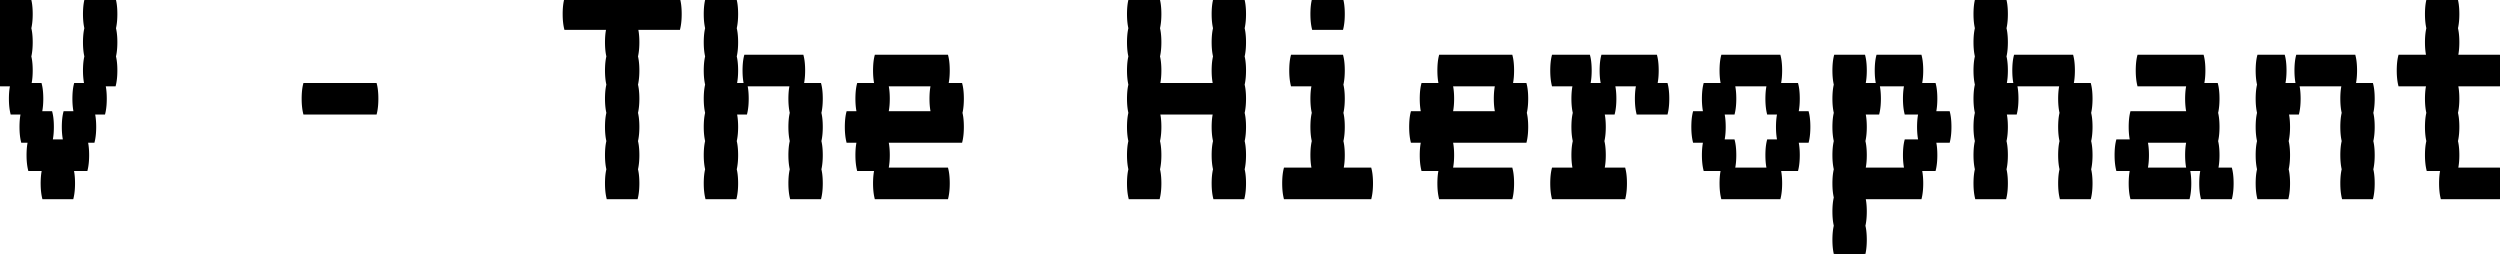 <svg width="708.8" height="72" viewBox="0 0 708.8 72" xmlns="http://www.w3.org/2000/svg"><g id="svgGroup" stroke-linecap="round" fill-rule="evenodd" font-size="9pt" stroke="#000" stroke-width="0.25mm" fill="#000" style="stroke:#000;stroke-width:0.25mm;fill:#000"><path d="M 352.4 56 L 344.4 56 A 13.936 13.936 0 0 1 344.127 54.398 Q 344 53.294 344 52 A 23.85 23.85 0 0 1 344.054 50.345 Q 344.147 49.013 344.4 48 A 13.936 13.936 0 0 1 344.127 46.398 Q 344 45.294 344 44 A 23.85 23.85 0 0 1 344.054 42.345 Q 344.147 41.013 344.4 40 A 13.936 13.936 0 0 1 344.127 38.398 Q 344 37.294 344 36 A 23.85 23.85 0 0 1 344.054 34.345 Q 344.147 33.013 344.4 32 L 328.4 32 A 11.741 11.741 0 0 1 328.644 33.313 Q 328.737 34.018 328.774 34.833 A 25.306 25.306 0 0 1 328.8 36 Q 328.8 37.968 328.507 39.496 A 12.311 12.311 0 0 1 328.4 40 A 11.741 11.741 0 0 1 328.644 41.313 Q 328.737 42.018 328.774 42.833 A 25.306 25.306 0 0 1 328.8 44 Q 328.8 45.968 328.507 47.496 A 12.311 12.311 0 0 1 328.4 48 A 11.741 11.741 0 0 1 328.644 49.313 Q 328.737 50.018 328.774 50.833 A 25.306 25.306 0 0 1 328.8 52 Q 328.8 53.968 328.507 55.496 A 12.311 12.311 0 0 1 328.4 56 L 320.4 56 A 13.936 13.936 0 0 1 320.127 54.398 Q 320 53.294 320 52 A 23.85 23.85 0 0 1 320.054 50.345 Q 320.147 49.013 320.4 48 A 13.936 13.936 0 0 1 320.127 46.398 Q 320 45.294 320 44 A 23.85 23.85 0 0 1 320.054 42.345 Q 320.147 41.013 320.4 40 A 13.936 13.936 0 0 1 320.127 38.398 Q 320 37.294 320 36 A 23.85 23.85 0 0 1 320.054 34.345 Q 320.147 33.013 320.4 32 A 13.936 13.936 0 0 1 320.127 30.398 Q 320 29.294 320 28 A 23.85 23.85 0 0 1 320.054 26.345 Q 320.147 25.013 320.4 24 A 13.936 13.936 0 0 1 320.127 22.398 Q 320 21.294 320 20 A 23.85 23.85 0 0 1 320.054 18.345 Q 320.147 17.013 320.4 16 A 13.936 13.936 0 0 1 320.127 14.398 Q 320 13.294 320 12 A 23.85 23.85 0 0 1 320.054 10.345 Q 320.147 9.013 320.4 8 A 13.936 13.936 0 0 1 320.127 6.398 Q 320 5.294 320 4 A 23.85 23.85 0 0 1 320.054 2.345 Q 320.147 1.013 320.4 0 L 328.4 0 A 11.741 11.741 0 0 1 328.644 1.313 Q 328.737 2.018 328.774 2.833 A 25.306 25.306 0 0 1 328.8 4 Q 328.8 5.968 328.507 7.496 A 12.311 12.311 0 0 1 328.4 8 A 11.741 11.741 0 0 1 328.644 9.313 Q 328.737 10.018 328.774 10.833 A 25.306 25.306 0 0 1 328.8 12 Q 328.8 13.968 328.507 15.496 A 12.311 12.311 0 0 1 328.4 16 A 11.741 11.741 0 0 1 328.644 17.313 Q 328.737 18.018 328.774 18.833 A 25.306 25.306 0 0 1 328.8 20 Q 328.8 21.968 328.507 23.496 A 12.311 12.311 0 0 1 328.4 24 L 344.4 24 A 13.936 13.936 0 0 1 344.127 22.398 Q 344 21.294 344 20 A 23.85 23.85 0 0 1 344.054 18.345 Q 344.147 17.013 344.4 16 A 13.936 13.936 0 0 1 344.127 14.398 Q 344 13.294 344 12 A 23.85 23.85 0 0 1 344.054 10.345 Q 344.147 9.013 344.4 8 A 13.936 13.936 0 0 1 344.127 6.398 Q 344 5.294 344 4 A 23.85 23.85 0 0 1 344.054 2.345 Q 344.147 1.013 344.4 0 L 352.4 0 Q 352.698 1.194 352.774 2.833 A 25.306 25.306 0 0 1 352.8 4 Q 352.8 5.968 352.507 7.496 A 12.311 12.311 0 0 1 352.4 8 Q 352.698 9.194 352.774 10.833 A 25.306 25.306 0 0 1 352.8 12 Q 352.8 13.968 352.507 15.496 A 12.311 12.311 0 0 1 352.4 16 Q 352.698 17.194 352.774 18.833 A 25.306 25.306 0 0 1 352.8 20 Q 352.8 21.968 352.507 23.496 A 12.311 12.311 0 0 1 352.4 24 Q 352.698 25.194 352.774 26.833 A 25.306 25.306 0 0 1 352.8 28 Q 352.8 29.968 352.507 31.496 A 12.311 12.311 0 0 1 352.4 32 Q 352.698 33.194 352.774 34.833 A 25.306 25.306 0 0 1 352.8 36 Q 352.8 37.968 352.507 39.496 A 12.311 12.311 0 0 1 352.4 40 Q 352.698 41.194 352.774 42.833 A 25.306 25.306 0 0 1 352.8 44 Q 352.8 45.968 352.507 47.496 A 12.311 12.311 0 0 1 352.4 48 Q 352.698 49.194 352.774 50.833 A 25.306 25.306 0 0 1 352.8 52 Q 352.8 53.968 352.507 55.496 A 12.311 12.311 0 0 1 352.4 56 Z M 532.4 24 Q 532.698 25.194 532.774 26.833 A 25.306 25.306 0 0 1 532.8 28 Q 532.8 29.968 532.507 31.496 A 12.311 12.311 0 0 1 532.4 32 L 528.4 32 A 11.741 11.741 0 0 1 528.644 33.313 Q 528.737 34.018 528.774 34.833 A 25.306 25.306 0 0 1 528.8 36 Q 528.8 37.968 528.507 39.496 A 12.311 12.311 0 0 1 528.4 40 A 11.741 11.741 0 0 1 528.644 41.313 Q 528.737 42.018 528.774 42.833 A 25.306 25.306 0 0 1 528.8 44 Q 528.8 45.968 528.507 47.496 A 12.311 12.311 0 0 1 528.4 48 L 540.4 48 A 13.936 13.936 0 0 1 540.127 46.398 Q 540 45.294 540 44 A 23.85 23.85 0 0 1 540.054 42.345 Q 540.147 41.013 540.4 40 L 544.4 40 A 13.936 13.936 0 0 1 544.127 38.398 Q 544 37.294 544 36 A 23.85 23.85 0 0 1 544.054 34.345 Q 544.147 33.013 544.4 32 L 540.4 32 A 13.936 13.936 0 0 1 540.127 30.398 Q 540 29.294 540 28 A 23.85 23.85 0 0 1 540.054 26.345 Q 540.147 25.013 540.4 24 L 532.4 24 L 528.4 24 A 12.311 12.311 0 0 0 528.507 23.496 Q 528.8 21.968 528.8 20 A 25.306 25.306 0 0 0 528.774 18.833 Q 528.737 18.018 528.644 17.313 A 11.741 11.741 0 0 0 528.4 16 L 520.4 16 Q 520.147 17.013 520.054 18.345 A 23.85 23.85 0 0 0 520 20 Q 520 21.294 520.127 22.398 A 13.936 13.936 0 0 0 520.4 24 Q 520.147 25.013 520.054 26.345 A 23.85 23.85 0 0 0 520 28 Q 520 29.294 520.127 30.398 A 13.936 13.936 0 0 0 520.4 32 Q 520.147 33.013 520.054 34.345 A 23.85 23.85 0 0 0 520 36 Q 520 37.294 520.127 38.398 A 13.936 13.936 0 0 0 520.4 40 Q 520.147 41.013 520.054 42.345 A 23.85 23.85 0 0 0 520 44 Q 520 45.294 520.127 46.398 A 13.936 13.936 0 0 0 520.4 48 Q 520.147 49.013 520.054 50.345 A 23.85 23.85 0 0 0 520 52 Q 520 53.294 520.127 54.398 A 13.936 13.936 0 0 0 520.4 56 Q 520.147 57.013 520.054 58.345 A 23.85 23.85 0 0 0 520 60 Q 520 61.294 520.127 62.398 A 13.936 13.936 0 0 0 520.4 64 Q 520.147 65.013 520.054 66.345 A 23.85 23.85 0 0 0 520 68 Q 520 69.294 520.127 70.398 A 13.936 13.936 0 0 0 520.4 72 L 528.4 72 A 12.311 12.311 0 0 0 528.507 71.496 Q 528.8 69.968 528.8 68 A 25.306 25.306 0 0 0 528.774 66.833 Q 528.737 66.018 528.644 65.313 A 11.741 11.741 0 0 0 528.4 64 A 12.311 12.311 0 0 0 528.507 63.496 Q 528.8 61.968 528.8 60 A 25.306 25.306 0 0 0 528.774 58.833 Q 528.737 58.018 528.644 57.313 A 11.741 11.741 0 0 0 528.4 56 L 544.4 56 A 12.311 12.311 0 0 0 544.507 55.496 Q 544.8 53.968 544.8 52 A 25.306 25.306 0 0 0 544.774 50.833 Q 544.698 49.194 544.4 48 L 548.4 48 A 12.311 12.311 0 0 0 548.507 47.496 Q 548.8 45.968 548.8 44 A 25.306 25.306 0 0 0 548.774 42.833 Q 548.737 42.018 548.644 41.313 A 11.741 11.741 0 0 0 548.4 40 L 552.4 40 A 12.311 12.311 0 0 0 552.507 39.496 Q 552.8 37.968 552.8 36 A 25.306 25.306 0 0 0 552.774 34.833 Q 552.698 33.194 552.4 32 L 548.4 32 A 12.311 12.311 0 0 0 548.507 31.496 Q 548.8 29.968 548.8 28 A 25.306 25.306 0 0 0 548.774 26.833 Q 548.737 26.018 548.644 25.313 A 11.741 11.741 0 0 0 548.4 24 L 544.4 24 A 12.311 12.311 0 0 0 544.507 23.496 Q 544.8 21.968 544.8 20 A 25.306 25.306 0 0 0 544.774 18.833 Q 544.698 17.194 544.4 16 L 532.4 16 Q 532.147 17.013 532.054 18.345 A 23.85 23.85 0 0 0 532 20 Q 532 21.294 532.127 22.398 A 13.936 13.936 0 0 0 532.4 24 Z M 32.4 24 L 29.4 24 A 11.741 11.741 0 0 1 29.644 25.313 Q 29.737 26.018 29.774 26.833 A 25.306 25.306 0 0 1 29.8 28 Q 29.8 29.968 29.507 31.496 A 12.311 12.311 0 0 1 29.4 32 L 26.4 32 Q 26.698 33.194 26.774 34.833 A 25.306 25.306 0 0 1 26.8 36 Q 26.8 37.968 26.507 39.496 A 12.311 12.311 0 0 1 26.4 40 L 24.4 40 Q 24.698 41.194 24.774 42.833 A 25.306 25.306 0 0 1 24.8 44 Q 24.8 45.968 24.507 47.496 A 12.311 12.311 0 0 1 24.4 48 L 20.4 48 Q 20.698 49.194 20.774 50.833 A 25.306 25.306 0 0 1 20.8 52 Q 20.8 53.968 20.507 55.496 A 12.311 12.311 0 0 1 20.4 56 L 12.4 56 A 13.936 13.936 0 0 1 12.127 54.398 Q 12 53.294 12 52 A 23.85 23.85 0 0 1 12.054 50.345 Q 12.147 49.013 12.4 48 L 8.4 48 A 13.936 13.936 0 0 1 8.127 46.398 Q 8 45.294 8 44 A 23.85 23.85 0 0 1 8.054 42.345 Q 8.147 41.013 8.4 40 L 6.4 40 A 13.936 13.936 0 0 1 6.127 38.398 Q 6 37.294 6 36 A 23.85 23.85 0 0 1 6.054 34.345 Q 6.147 33.013 6.4 32 L 3.4 32 A 13.936 13.936 0 0 1 3.127 30.398 Q 3 29.294 3 28 A 23.85 23.85 0 0 1 3.054 26.345 Q 3.147 25.013 3.4 24 L 0.4 24 A 13.936 13.936 0 0 1 0.127 22.398 Q 0 21.294 0 20 A 23.85 23.85 0 0 1 0.054 18.345 Q 0.147 17.013 0.4 16 A 13.936 13.936 0 0 1 0.127 14.398 Q 0 13.294 0 12 A 23.85 23.85 0 0 1 0.054 10.345 Q 0.147 9.013 0.4 8 A 13.936 13.936 0 0 1 0.127 6.398 Q 0 5.294 0 4 A 23.85 23.85 0 0 1 0.054 2.345 Q 0.147 1.013 0.4 0 L 8.4 0 A 11.741 11.741 0 0 1 8.644 1.313 Q 8.737 2.018 8.774 2.833 A 25.306 25.306 0 0 1 8.8 4 Q 8.8 5.968 8.507 7.496 A 12.311 12.311 0 0 1 8.4 8 A 11.741 11.741 0 0 1 8.644 9.313 Q 8.737 10.018 8.774 10.833 A 25.306 25.306 0 0 1 8.8 12 Q 8.8 13.968 8.507 15.496 A 12.311 12.311 0 0 1 8.4 16 A 11.741 11.741 0 0 1 8.644 17.313 Q 8.737 18.018 8.774 18.833 A 25.306 25.306 0 0 1 8.8 20 Q 8.8 21.968 8.507 23.496 A 12.311 12.311 0 0 1 8.4 24 L 11.4 24 A 11.741 11.741 0 0 1 11.644 25.313 Q 11.737 26.018 11.774 26.833 A 25.306 25.306 0 0 1 11.8 28 Q 11.8 29.968 11.507 31.496 A 12.311 12.311 0 0 1 11.4 32 L 14.4 32 A 11.741 11.741 0 0 1 14.644 33.313 Q 14.737 34.018 14.774 34.833 A 25.306 25.306 0 0 1 14.8 36 Q 14.8 37.968 14.507 39.496 A 12.311 12.311 0 0 1 14.4 40 L 18.4 40 A 13.936 13.936 0 0 1 18.127 38.398 Q 18 37.294 18 36 A 23.85 23.85 0 0 1 18.054 34.345 Q 18.147 33.013 18.4 32 L 21.4 32 A 13.936 13.936 0 0 1 21.127 30.398 Q 21 29.294 21 28 A 23.85 23.85 0 0 1 21.054 26.345 Q 21.147 25.013 21.4 24 L 24.4 24 A 13.936 13.936 0 0 1 24.127 22.398 Q 24 21.294 24 20 A 23.85 23.85 0 0 1 24.054 18.345 Q 24.147 17.013 24.4 16 A 13.936 13.936 0 0 1 24.127 14.398 Q 24 13.294 24 12 A 23.85 23.85 0 0 1 24.054 10.345 Q 24.147 9.013 24.4 8 A 13.936 13.936 0 0 1 24.127 6.398 Q 24 5.294 24 4 A 23.85 23.85 0 0 1 24.054 2.345 Q 24.147 1.013 24.4 0 L 32.4 0 Q 32.698 1.194 32.774 2.833 A 25.306 25.306 0 0 1 32.8 4 Q 32.8 5.968 32.507 7.496 A 12.311 12.311 0 0 1 32.4 8 Q 32.698 9.194 32.774 10.833 A 25.306 25.306 0 0 1 32.8 12 Q 32.8 13.968 32.507 15.496 A 12.311 12.311 0 0 1 32.4 16 Q 32.698 17.194 32.774 18.833 A 25.306 25.306 0 0 1 32.8 20 Q 32.8 21.968 32.507 23.496 A 12.311 12.311 0 0 1 32.4 24 Z M 208.4 24 L 211.4 24 L 224.4 24 Q 224.147 25.013 224.054 26.345 A 23.85 23.85 0 0 0 224 28 Q 224 29.294 224.127 30.398 A 13.936 13.936 0 0 0 224.4 32 Q 224.147 33.013 224.054 34.345 A 23.85 23.85 0 0 0 224 36 Q 224 37.294 224.127 38.398 A 13.936 13.936 0 0 0 224.4 40 Q 224.147 41.013 224.054 42.345 A 23.85 23.85 0 0 0 224 44 Q 224 45.294 224.127 46.398 A 13.936 13.936 0 0 0 224.4 48 Q 224.147 49.013 224.054 50.345 A 23.85 23.85 0 0 0 224 52 Q 224 53.294 224.127 54.398 A 13.936 13.936 0 0 0 224.4 56 L 232.4 56 A 12.311 12.311 0 0 0 232.507 55.496 Q 232.8 53.968 232.8 52 A 25.306 25.306 0 0 0 232.774 50.833 Q 232.698 49.194 232.4 48 A 12.311 12.311 0 0 0 232.507 47.496 Q 232.8 45.968 232.8 44 A 25.306 25.306 0 0 0 232.774 42.833 Q 232.698 41.194 232.4 40 A 12.311 12.311 0 0 0 232.507 39.496 Q 232.8 37.968 232.8 36 A 25.306 25.306 0 0 0 232.774 34.833 Q 232.698 33.194 232.4 32 A 12.311 12.311 0 0 0 232.507 31.496 Q 232.8 29.968 232.8 28 A 25.306 25.306 0 0 0 232.774 26.833 Q 232.698 25.194 232.4 24 L 227.4 24 A 12.311 12.311 0 0 0 227.507 23.496 Q 227.8 21.968 227.8 20 A 25.306 25.306 0 0 0 227.774 18.833 Q 227.698 17.194 227.4 16 L 211.4 16 Q 211.147 17.013 211.054 18.345 A 23.85 23.85 0 0 0 211 20 Q 211 21.294 211.127 22.398 A 13.936 13.936 0 0 0 211.4 24 A 11.741 11.741 0 0 1 211.644 25.313 Q 211.737 26.018 211.774 26.833 A 25.306 25.306 0 0 1 211.8 28 Q 211.8 29.968 211.507 31.496 A 12.311 12.311 0 0 1 211.4 32 L 208.4 32 A 11.741 11.741 0 0 1 208.644 33.313 Q 208.737 34.018 208.774 34.833 A 25.306 25.306 0 0 1 208.8 36 Q 208.8 37.968 208.507 39.496 A 12.311 12.311 0 0 1 208.4 40 A 11.741 11.741 0 0 1 208.644 41.313 Q 208.737 42.018 208.774 42.833 A 25.306 25.306 0 0 1 208.8 44 Q 208.8 45.968 208.507 47.496 A 12.311 12.311 0 0 1 208.4 48 A 11.741 11.741 0 0 1 208.644 49.313 Q 208.737 50.018 208.774 50.833 A 25.306 25.306 0 0 1 208.8 52 Q 208.8 53.968 208.507 55.496 A 12.311 12.311 0 0 1 208.4 56 L 200.4 56 A 13.936 13.936 0 0 1 200.127 54.398 Q 200 53.294 200 52 A 23.85 23.85 0 0 1 200.054 50.345 Q 200.147 49.013 200.4 48 A 13.936 13.936 0 0 1 200.127 46.398 Q 200 45.294 200 44 A 23.85 23.85 0 0 1 200.054 42.345 Q 200.147 41.013 200.4 40 A 13.936 13.936 0 0 1 200.127 38.398 Q 200 37.294 200 36 A 23.85 23.85 0 0 1 200.054 34.345 Q 200.147 33.013 200.4 32 A 13.936 13.936 0 0 1 200.127 30.398 Q 200 29.294 200 28 A 23.85 23.85 0 0 1 200.054 26.345 Q 200.147 25.013 200.4 24 A 13.936 13.936 0 0 1 200.127 22.398 Q 200 21.294 200 20 A 23.85 23.85 0 0 1 200.054 18.345 Q 200.147 17.013 200.4 16 A 13.936 13.936 0 0 1 200.127 14.398 Q 200 13.294 200 12 A 23.85 23.85 0 0 1 200.054 10.345 Q 200.147 9.013 200.4 8 A 13.936 13.936 0 0 1 200.127 6.398 Q 200 5.294 200 4 A 23.85 23.85 0 0 1 200.054 2.345 Q 200.147 1.013 200.4 0 L 208.4 0 A 11.741 11.741 0 0 1 208.644 1.313 Q 208.737 2.018 208.774 2.833 A 25.306 25.306 0 0 1 208.8 4 Q 208.8 5.968 208.507 7.496 A 12.311 12.311 0 0 1 208.4 8 A 11.741 11.741 0 0 1 208.644 9.313 Q 208.737 10.018 208.774 10.833 A 25.306 25.306 0 0 1 208.8 12 Q 208.8 13.968 208.507 15.496 A 12.311 12.311 0 0 1 208.4 16 A 11.741 11.741 0 0 1 208.644 17.313 Q 208.737 18.018 208.774 18.833 A 25.306 25.306 0 0 1 208.8 20 Q 208.8 21.968 208.507 23.496 A 12.311 12.311 0 0 1 208.4 24 Z M 568.4 24 L 571.4 24 L 584.4 24 Q 584.147 25.013 584.054 26.345 A 23.85 23.85 0 0 0 584 28 Q 584 29.294 584.127 30.398 A 13.936 13.936 0 0 0 584.4 32 Q 584.147 33.013 584.054 34.345 A 23.85 23.85 0 0 0 584 36 Q 584 37.294 584.127 38.398 A 13.936 13.936 0 0 0 584.4 40 Q 584.147 41.013 584.054 42.345 A 23.85 23.85 0 0 0 584 44 Q 584 45.294 584.127 46.398 A 13.936 13.936 0 0 0 584.4 48 Q 584.147 49.013 584.054 50.345 A 23.85 23.85 0 0 0 584 52 Q 584 53.294 584.127 54.398 A 13.936 13.936 0 0 0 584.4 56 L 592.4 56 A 12.311 12.311 0 0 0 592.507 55.496 Q 592.8 53.968 592.8 52 A 25.306 25.306 0 0 0 592.774 50.833 Q 592.698 49.194 592.4 48 A 12.311 12.311 0 0 0 592.507 47.496 Q 592.8 45.968 592.8 44 A 25.306 25.306 0 0 0 592.774 42.833 Q 592.698 41.194 592.4 40 A 12.311 12.311 0 0 0 592.507 39.496 Q 592.8 37.968 592.8 36 A 25.306 25.306 0 0 0 592.774 34.833 Q 592.698 33.194 592.4 32 A 12.311 12.311 0 0 0 592.507 31.496 Q 592.8 29.968 592.8 28 A 25.306 25.306 0 0 0 592.774 26.833 Q 592.698 25.194 592.4 24 L 587.4 24 A 12.311 12.311 0 0 0 587.507 23.496 Q 587.8 21.968 587.8 20 A 25.306 25.306 0 0 0 587.774 18.833 Q 587.698 17.194 587.4 16 L 571.4 16 Q 571.147 17.013 571.054 18.345 A 23.85 23.85 0 0 0 571 20 Q 571 21.294 571.127 22.398 A 13.936 13.936 0 0 0 571.4 24 A 11.741 11.741 0 0 1 571.644 25.313 Q 571.737 26.018 571.774 26.833 A 25.306 25.306 0 0 1 571.8 28 Q 571.8 29.968 571.507 31.496 A 12.311 12.311 0 0 1 571.4 32 L 568.4 32 A 11.741 11.741 0 0 1 568.644 33.313 Q 568.737 34.018 568.774 34.833 A 25.306 25.306 0 0 1 568.8 36 Q 568.8 37.968 568.507 39.496 A 12.311 12.311 0 0 1 568.4 40 A 11.741 11.741 0 0 1 568.644 41.313 Q 568.737 42.018 568.774 42.833 A 25.306 25.306 0 0 1 568.8 44 Q 568.8 45.968 568.507 47.496 A 12.311 12.311 0 0 1 568.4 48 A 11.741 11.741 0 0 1 568.644 49.313 Q 568.737 50.018 568.774 50.833 A 25.306 25.306 0 0 1 568.8 52 Q 568.8 53.968 568.507 55.496 A 12.311 12.311 0 0 1 568.4 56 L 560.4 56 A 13.936 13.936 0 0 1 560.127 54.398 Q 560 53.294 560 52 A 23.85 23.85 0 0 1 560.054 50.345 Q 560.147 49.013 560.4 48 A 13.936 13.936 0 0 1 560.127 46.398 Q 560 45.294 560 44 A 23.85 23.85 0 0 1 560.054 42.345 Q 560.147 41.013 560.4 40 A 13.936 13.936 0 0 1 560.127 38.398 Q 560 37.294 560 36 A 23.85 23.85 0 0 1 560.054 34.345 Q 560.147 33.013 560.4 32 A 13.936 13.936 0 0 1 560.127 30.398 Q 560 29.294 560 28 A 23.85 23.85 0 0 1 560.054 26.345 Q 560.147 25.013 560.4 24 A 13.936 13.936 0 0 1 560.127 22.398 Q 560 21.294 560 20 A 23.85 23.85 0 0 1 560.054 18.345 Q 560.147 17.013 560.4 16 A 13.936 13.936 0 0 1 560.127 14.398 Q 560 13.294 560 12 A 23.85 23.85 0 0 1 560.054 10.345 Q 560.147 9.013 560.4 8 A 13.936 13.936 0 0 1 560.127 6.398 Q 560 5.294 560 4 A 23.85 23.85 0 0 1 560.054 2.345 Q 560.147 1.013 560.4 0 L 568.4 0 A 11.741 11.741 0 0 1 568.644 1.313 Q 568.737 2.018 568.774 2.833 A 25.306 25.306 0 0 1 568.8 4 Q 568.8 5.968 568.507 7.496 A 12.311 12.311 0 0 1 568.4 8 A 11.741 11.741 0 0 1 568.644 9.313 Q 568.737 10.018 568.774 10.833 A 25.306 25.306 0 0 1 568.8 12 Q 568.8 13.968 568.507 15.496 A 12.311 12.311 0 0 1 568.4 16 A 11.741 11.741 0 0 1 568.644 17.313 Q 568.737 18.018 568.774 18.833 A 25.306 25.306 0 0 1 568.8 20 Q 568.8 21.968 568.507 23.496 A 12.311 12.311 0 0 1 568.4 24 Z M 620.4 48 A 13.936 13.936 0 0 1 620.127 46.398 Q 620 45.294 620 44 A 23.85 23.85 0 0 1 620.054 42.345 Q 620.147 41.013 620.4 40 L 608.4 40 A 11.741 11.741 0 0 1 608.644 41.313 Q 608.737 42.018 608.774 42.833 A 25.306 25.306 0 0 1 608.8 44 Q 608.8 45.968 608.507 47.496 A 12.311 12.311 0 0 1 608.4 48 L 620.4 48 L 624.4 48 Q 624.147 49.013 624.054 50.345 A 23.85 23.85 0 0 0 624 52 Q 624 53.294 624.127 54.398 A 13.936 13.936 0 0 0 624.4 56 L 632.4 56 A 12.311 12.311 0 0 0 632.507 55.496 Q 632.8 53.968 632.8 52 A 25.306 25.306 0 0 0 632.774 50.833 Q 632.698 49.194 632.4 48 L 628.4 48 A 12.311 12.311 0 0 0 628.507 47.496 Q 628.8 45.968 628.8 44 A 25.306 25.306 0 0 0 628.774 42.833 Q 628.737 42.018 628.644 41.313 A 11.741 11.741 0 0 0 628.4 40 A 12.311 12.311 0 0 0 628.507 39.496 Q 628.8 37.968 628.8 36 A 25.306 25.306 0 0 0 628.774 34.833 Q 628.737 34.018 628.644 33.313 A 11.741 11.741 0 0 0 628.4 32 A 12.311 12.311 0 0 0 628.507 31.496 Q 628.8 29.968 628.8 28 A 25.306 25.306 0 0 0 628.774 26.833 Q 628.737 26.018 628.644 25.313 A 11.741 11.741 0 0 0 628.4 24 L 624.4 24 A 12.311 12.311 0 0 0 624.507 23.496 Q 624.8 21.968 624.8 20 A 25.306 25.306 0 0 0 624.774 18.833 Q 624.698 17.194 624.4 16 L 606.4 16 Q 606.147 17.013 606.054 18.345 A 23.85 23.85 0 0 0 606 20 Q 606 21.294 606.127 22.398 A 13.936 13.936 0 0 0 606.4 24 L 620.4 24 Q 620.147 25.013 620.054 26.345 A 23.85 23.85 0 0 0 620 28 Q 620 29.294 620.127 30.398 A 13.936 13.936 0 0 0 620.4 32 L 604.4 32 Q 604.147 33.013 604.054 34.345 A 23.85 23.85 0 0 0 604 36 Q 604 37.294 604.127 38.398 A 13.936 13.936 0 0 0 604.4 40 L 600.4 40 Q 600.147 41.013 600.054 42.345 A 23.85 23.85 0 0 0 600 44 Q 600 45.294 600.127 46.398 A 13.936 13.936 0 0 0 600.4 48 L 604.4 48 Q 604.147 49.013 604.054 50.345 A 23.85 23.85 0 0 0 604 52 Q 604 53.294 604.127 54.398 A 13.936 13.936 0 0 0 604.4 56 L 620.4 56 A 12.311 12.311 0 0 0 620.507 55.496 Q 620.8 53.968 620.8 52 A 25.306 25.306 0 0 0 620.774 50.833 Q 620.698 49.194 620.4 48 Z M 647.4 24 L 651.4 24 L 664.4 24 Q 664.147 25.013 664.054 26.345 A 23.85 23.85 0 0 0 664 28 Q 664 29.294 664.127 30.398 A 13.936 13.936 0 0 0 664.4 32 Q 664.147 33.013 664.054 34.345 A 23.85 23.85 0 0 0 664 36 Q 664 37.294 664.127 38.398 A 13.936 13.936 0 0 0 664.4 40 Q 664.147 41.013 664.054 42.345 A 23.85 23.85 0 0 0 664 44 Q 664 45.294 664.127 46.398 A 13.936 13.936 0 0 0 664.4 48 Q 664.147 49.013 664.054 50.345 A 23.85 23.85 0 0 0 664 52 Q 664 53.294 664.127 54.398 A 13.936 13.936 0 0 0 664.4 56 L 672.4 56 A 12.311 12.311 0 0 0 672.507 55.496 Q 672.8 53.968 672.8 52 A 25.306 25.306 0 0 0 672.774 50.833 Q 672.698 49.194 672.4 48 A 12.311 12.311 0 0 0 672.507 47.496 Q 672.8 45.968 672.8 44 A 25.306 25.306 0 0 0 672.774 42.833 Q 672.698 41.194 672.4 40 A 12.311 12.311 0 0 0 672.507 39.496 Q 672.8 37.968 672.8 36 A 25.306 25.306 0 0 0 672.774 34.833 Q 672.698 33.194 672.4 32 A 12.311 12.311 0 0 0 672.507 31.496 Q 672.8 29.968 672.8 28 A 25.306 25.306 0 0 0 672.774 26.833 Q 672.698 25.194 672.4 24 L 667.4 24 A 12.311 12.311 0 0 0 667.507 23.496 Q 667.8 21.968 667.8 20 A 25.306 25.306 0 0 0 667.774 18.833 Q 667.698 17.194 667.4 16 L 651.4 16 Q 651.147 17.013 651.054 18.345 A 23.85 23.85 0 0 0 651 20 Q 651 21.294 651.127 22.398 A 13.936 13.936 0 0 0 651.4 24 A 11.741 11.741 0 0 1 651.644 25.313 Q 651.737 26.018 651.774 26.833 A 25.306 25.306 0 0 1 651.8 28 Q 651.8 29.968 651.507 31.496 A 12.311 12.311 0 0 1 651.4 32 L 648.4 32 A 11.741 11.741 0 0 1 648.644 33.313 Q 648.737 34.018 648.774 34.833 A 25.306 25.306 0 0 1 648.8 36 Q 648.8 37.968 648.507 39.496 A 12.311 12.311 0 0 1 648.4 40 A 11.741 11.741 0 0 1 648.644 41.313 Q 648.737 42.018 648.774 42.833 A 25.306 25.306 0 0 1 648.8 44 Q 648.8 45.968 648.507 47.496 A 12.311 12.311 0 0 1 648.4 48 A 11.741 11.741 0 0 1 648.644 49.313 Q 648.737 50.018 648.774 50.833 A 25.306 25.306 0 0 1 648.8 52 Q 648.8 53.968 648.507 55.496 A 12.311 12.311 0 0 1 648.4 56 L 640.4 56 A 13.936 13.936 0 0 1 640.127 54.398 Q 640 53.294 640 52 A 23.85 23.85 0 0 1 640.054 50.345 Q 640.147 49.013 640.4 48 A 13.936 13.936 0 0 1 640.127 46.398 Q 640 45.294 640 44 A 23.85 23.85 0 0 1 640.054 42.345 Q 640.147 41.013 640.4 40 A 13.936 13.936 0 0 1 640.127 38.398 Q 640 37.294 640 36 A 23.85 23.85 0 0 1 640.054 34.345 Q 640.147 33.013 640.4 32 A 13.936 13.936 0 0 1 640.127 30.398 Q 640 29.294 640 28 A 23.85 23.85 0 0 1 640.054 26.345 Q 640.147 25.013 640.4 24 A 13.936 13.936 0 0 1 640.127 22.398 Q 640 21.294 640 20 A 23.85 23.85 0 0 1 640.054 18.345 Q 640.147 17.013 640.4 16 L 647.4 16 A 11.741 11.741 0 0 1 647.644 17.313 Q 647.737 18.018 647.774 18.833 A 25.306 25.306 0 0 1 647.8 20 Q 647.8 21.968 647.507 23.496 A 12.311 12.311 0 0 1 647.4 24 Z M 472.4 32 L 464.4 32 A 13.936 13.936 0 0 1 464.127 30.398 Q 464 29.294 464 28 A 23.85 23.85 0 0 1 464.054 26.345 Q 464.147 25.013 464.4 24 L 457.4 24 Q 457.698 25.194 457.774 26.833 A 25.306 25.306 0 0 1 457.8 28 Q 457.8 29.968 457.507 31.496 A 12.311 12.311 0 0 1 457.4 32 L 454.4 32 A 11.741 11.741 0 0 1 454.644 33.313 Q 454.737 34.018 454.774 34.833 A 25.306 25.306 0 0 1 454.8 36 Q 454.8 37.968 454.507 39.496 A 12.311 12.311 0 0 1 454.4 40 A 11.741 11.741 0 0 1 454.644 41.313 Q 454.737 42.018 454.774 42.833 A 25.306 25.306 0 0 1 454.8 44 Q 454.8 45.968 454.507 47.496 A 12.311 12.311 0 0 1 454.4 48 L 460.4 48 Q 460.698 49.194 460.774 50.833 A 25.306 25.306 0 0 1 460.8 52 Q 460.8 53.968 460.507 55.496 A 12.311 12.311 0 0 1 460.4 56 L 440.4 56 A 13.936 13.936 0 0 1 440.127 54.398 Q 440 53.294 440 52 A 23.85 23.85 0 0 1 440.054 50.345 Q 440.147 49.013 440.4 48 L 446.4 48 A 13.936 13.936 0 0 1 446.127 46.398 Q 446 45.294 446 44 A 23.85 23.85 0 0 1 446.054 42.345 Q 446.147 41.013 446.4 40 A 13.936 13.936 0 0 1 446.127 38.398 Q 446 37.294 446 36 A 23.85 23.85 0 0 1 446.054 34.345 Q 446.147 33.013 446.4 32 A 13.936 13.936 0 0 1 446.127 30.398 Q 446 29.294 446 28 A 23.85 23.85 0 0 1 446.054 26.345 Q 446.147 25.013 446.4 24 L 440.4 24 A 13.936 13.936 0 0 1 440.127 22.398 Q 440 21.294 440 20 A 23.85 23.85 0 0 1 440.054 18.345 Q 440.147 17.013 440.4 16 L 450.4 16 A 11.741 11.741 0 0 1 450.644 17.313 Q 450.737 18.018 450.774 18.833 A 25.306 25.306 0 0 1 450.8 20 Q 450.8 21.968 450.507 23.496 A 12.311 12.311 0 0 1 450.4 24 L 454.4 24 A 13.936 13.936 0 0 1 454.127 22.398 Q 454 21.294 454 20 A 23.85 23.85 0 0 1 454.054 18.345 Q 454.147 17.013 454.4 16 L 469.4 16 A 11.741 11.741 0 0 1 469.644 17.313 Q 469.737 18.018 469.774 18.833 A 25.306 25.306 0 0 1 469.8 20 Q 469.8 21.968 469.507 23.496 A 12.311 12.311 0 0 1 469.4 24 L 472.4 24 Q 472.698 25.194 472.774 26.833 A 25.306 25.306 0 0 1 472.8 28 Q 472.8 29.968 472.507 31.496 A 12.311 12.311 0 0 1 472.4 32 Z M 696.4 48 L 708.4 48 A 11.741 11.741 0 0 1 708.644 49.313 Q 708.737 50.018 708.774 50.833 A 25.306 25.306 0 0 1 708.8 52 Q 708.8 53.968 708.507 55.496 A 12.311 12.311 0 0 1 708.4 56 L 692.4 56 A 13.936 13.936 0 0 1 692.127 54.398 Q 692 53.294 692 52 A 23.85 23.85 0 0 1 692.054 50.345 Q 692.147 49.013 692.4 48 L 688.4 48 A 13.936 13.936 0 0 1 688.127 46.398 Q 688 45.294 688 44 A 23.85 23.85 0 0 1 688.054 42.345 Q 688.147 41.013 688.4 40 A 13.936 13.936 0 0 1 688.127 38.398 Q 688 37.294 688 36 A 23.85 23.85 0 0 1 688.054 34.345 Q 688.147 33.013 688.4 32 A 13.936 13.936 0 0 1 688.127 30.398 Q 688 29.294 688 28 A 23.85 23.85 0 0 1 688.054 26.345 Q 688.147 25.013 688.4 24 L 680.4 24 A 13.936 13.936 0 0 1 680.127 22.398 Q 680 21.294 680 20 A 23.85 23.85 0 0 1 680.054 18.345 Q 680.147 17.013 680.4 16 L 688.4 16 A 13.936 13.936 0 0 1 688.127 14.398 Q 688 13.294 688 12 A 23.85 23.85 0 0 1 688.054 10.345 Q 688.147 9.013 688.4 8 A 13.936 13.936 0 0 1 688.127 6.398 Q 688 5.294 688 4 A 23.85 23.85 0 0 1 688.054 2.345 Q 688.147 1.013 688.4 0 L 696.4 0 Q 696.698 1.194 696.774 2.833 A 25.306 25.306 0 0 1 696.8 4 Q 696.8 5.968 696.507 7.496 A 12.311 12.311 0 0 1 696.4 8 Q 696.698 9.194 696.774 10.833 A 25.306 25.306 0 0 1 696.8 12 Q 696.8 13.968 696.507 15.496 A 12.311 12.311 0 0 1 696.4 16 L 708.4 16 A 11.741 11.741 0 0 1 708.644 17.313 Q 708.737 18.018 708.774 18.833 A 25.306 25.306 0 0 1 708.8 20 Q 708.8 21.968 708.507 23.496 A 12.311 12.311 0 0 1 708.4 24 L 696.4 24 Q 696.698 25.194 696.774 26.833 A 25.306 25.306 0 0 1 696.8 28 Q 696.8 29.968 696.507 31.496 A 12.311 12.311 0 0 1 696.4 32 Q 696.698 33.194 696.774 34.833 A 25.306 25.306 0 0 1 696.8 36 Q 696.8 37.968 696.507 39.496 A 12.311 12.311 0 0 1 696.4 40 Q 696.698 41.194 696.774 42.833 A 25.306 25.306 0 0 1 696.8 44 Q 696.8 45.968 696.507 47.496 A 12.311 12.311 0 0 1 696.4 48 Z M 272.4 40 L 251.4 40 A 11.741 11.741 0 0 1 251.644 41.313 Q 251.737 42.018 251.774 42.833 A 25.306 25.306 0 0 1 251.8 44 Q 251.8 45.968 251.507 47.496 A 12.311 12.311 0 0 1 251.4 48 L 268.4 48 A 11.741 11.741 0 0 1 268.644 49.313 Q 268.737 50.018 268.774 50.833 A 25.306 25.306 0 0 1 268.8 52 Q 268.8 53.968 268.507 55.496 A 12.311 12.311 0 0 1 268.4 56 L 248.4 56 A 13.936 13.936 0 0 1 248.127 54.398 Q 248 53.294 248 52 A 23.85 23.85 0 0 1 248.054 50.345 Q 248.147 49.013 248.4 48 L 243.4 48 A 13.936 13.936 0 0 1 243.127 46.398 Q 243 45.294 243 44 A 23.85 23.85 0 0 1 243.054 42.345 Q 243.147 41.013 243.4 40 L 240.4 40 A 13.936 13.936 0 0 1 240.127 38.398 Q 240 37.294 240 36 A 23.85 23.85 0 0 1 240.054 34.345 Q 240.147 33.013 240.4 32 L 243.4 32 A 13.936 13.936 0 0 1 243.127 30.398 Q 243 29.294 243 28 A 23.85 23.85 0 0 1 243.054 26.345 Q 243.147 25.013 243.4 24 L 248.4 24 A 13.936 13.936 0 0 1 248.127 22.398 Q 248 21.294 248 20 A 23.85 23.85 0 0 1 248.054 18.345 Q 248.147 17.013 248.4 16 L 268.4 16 A 11.741 11.741 0 0 1 268.644 17.313 Q 268.737 18.018 268.774 18.833 A 25.306 25.306 0 0 1 268.8 20 Q 268.8 21.968 268.507 23.496 A 12.311 12.311 0 0 1 268.4 24 L 272.4 24 Q 272.698 25.194 272.774 26.833 A 25.306 25.306 0 0 1 272.8 28 Q 272.8 29.968 272.507 31.496 A 12.311 12.311 0 0 1 272.4 32 Q 272.698 33.194 272.774 34.833 A 25.306 25.306 0 0 1 272.8 36 Q 272.8 37.968 272.507 39.496 A 12.311 12.311 0 0 1 272.4 40 Z M 432.4 40 L 411.4 40 A 11.741 11.741 0 0 1 411.644 41.313 Q 411.737 42.018 411.774 42.833 A 25.306 25.306 0 0 1 411.8 44 Q 411.8 45.968 411.507 47.496 A 12.311 12.311 0 0 1 411.4 48 L 428.4 48 A 11.741 11.741 0 0 1 428.644 49.313 Q 428.737 50.018 428.774 50.833 A 25.306 25.306 0 0 1 428.8 52 Q 428.8 53.968 428.507 55.496 A 12.311 12.311 0 0 1 428.4 56 L 408.4 56 A 13.936 13.936 0 0 1 408.127 54.398 Q 408 53.294 408 52 A 23.85 23.85 0 0 1 408.054 50.345 Q 408.147 49.013 408.4 48 L 403.4 48 A 13.936 13.936 0 0 1 403.127 46.398 Q 403 45.294 403 44 A 23.85 23.85 0 0 1 403.054 42.345 Q 403.147 41.013 403.4 40 L 400.4 40 A 13.936 13.936 0 0 1 400.127 38.398 Q 400 37.294 400 36 A 23.85 23.85 0 0 1 400.054 34.345 Q 400.147 33.013 400.4 32 L 403.4 32 A 13.936 13.936 0 0 1 403.127 30.398 Q 403 29.294 403 28 A 23.85 23.85 0 0 1 403.054 26.345 Q 403.147 25.013 403.4 24 L 408.4 24 A 13.936 13.936 0 0 1 408.127 22.398 Q 408 21.294 408 20 A 23.85 23.85 0 0 1 408.054 18.345 Q 408.147 17.013 408.4 16 L 428.4 16 A 11.741 11.741 0 0 1 428.644 17.313 Q 428.737 18.018 428.774 18.833 A 25.306 25.306 0 0 1 428.8 20 Q 428.8 21.968 428.507 23.496 A 12.311 12.311 0 0 1 428.4 24 L 432.4 24 Q 432.698 25.194 432.774 26.833 A 25.306 25.306 0 0 1 432.8 28 Q 432.8 29.968 432.507 31.496 A 12.311 12.311 0 0 1 432.4 32 Q 432.698 33.194 432.774 34.833 A 25.306 25.306 0 0 1 432.8 36 Q 432.8 37.968 432.507 39.496 A 12.311 12.311 0 0 1 432.4 40 Z M 192.4 8 L 180.4 8 Q 180.698 9.194 180.774 10.833 A 25.306 25.306 0 0 1 180.8 12 Q 180.8 13.968 180.507 15.496 A 12.311 12.311 0 0 1 180.4 16 Q 180.698 17.194 180.774 18.833 A 25.306 25.306 0 0 1 180.8 20 Q 180.8 21.968 180.507 23.496 A 12.311 12.311 0 0 1 180.4 24 Q 180.698 25.194 180.774 26.833 A 25.306 25.306 0 0 1 180.8 28 Q 180.8 29.968 180.507 31.496 A 12.311 12.311 0 0 1 180.4 32 Q 180.698 33.194 180.774 34.833 A 25.306 25.306 0 0 1 180.8 36 Q 180.8 37.968 180.507 39.496 A 12.311 12.311 0 0 1 180.4 40 Q 180.698 41.194 180.774 42.833 A 25.306 25.306 0 0 1 180.8 44 Q 180.8 45.968 180.507 47.496 A 12.311 12.311 0 0 1 180.4 48 Q 180.698 49.194 180.774 50.833 A 25.306 25.306 0 0 1 180.8 52 Q 180.8 53.968 180.507 55.496 A 12.311 12.311 0 0 1 180.4 56 L 172.4 56 A 13.936 13.936 0 0 1 172.127 54.398 Q 172 53.294 172 52 A 23.85 23.85 0 0 1 172.054 50.345 Q 172.147 49.013 172.4 48 A 13.936 13.936 0 0 1 172.127 46.398 Q 172 45.294 172 44 A 23.85 23.85 0 0 1 172.054 42.345 Q 172.147 41.013 172.4 40 A 13.936 13.936 0 0 1 172.127 38.398 Q 172 37.294 172 36 A 23.85 23.85 0 0 1 172.054 34.345 Q 172.147 33.013 172.4 32 A 13.936 13.936 0 0 1 172.127 30.398 Q 172 29.294 172 28 A 23.85 23.85 0 0 1 172.054 26.345 Q 172.147 25.013 172.4 24 A 13.936 13.936 0 0 1 172.127 22.398 Q 172 21.294 172 20 A 23.85 23.85 0 0 1 172.054 18.345 Q 172.147 17.013 172.4 16 A 13.936 13.936 0 0 1 172.127 14.398 Q 172 13.294 172 12 A 23.85 23.85 0 0 1 172.054 10.345 Q 172.147 9.013 172.4 8 L 160.4 8 A 13.936 13.936 0 0 1 160.127 6.398 Q 160 5.294 160 4 A 23.85 23.85 0 0 1 160.054 2.345 Q 160.147 1.013 160.4 0 L 192.4 0 Q 192.698 1.194 192.774 2.833 A 25.306 25.306 0 0 1 192.8 4 Q 192.8 5.968 192.507 7.496 A 12.311 12.311 0 0 1 192.4 8 Z M 512.4 40 L 509.4 40 A 11.741 11.741 0 0 1 509.644 41.313 Q 509.737 42.018 509.774 42.833 A 25.306 25.306 0 0 1 509.8 44 Q 509.8 45.968 509.507 47.496 A 12.311 12.311 0 0 1 509.4 48 L 504.4 48 Q 504.698 49.194 504.774 50.833 A 25.306 25.306 0 0 1 504.8 52 Q 504.8 53.968 504.507 55.496 A 12.311 12.311 0 0 1 504.4 56 L 488.4 56 A 13.936 13.936 0 0 1 488.127 54.398 Q 488 53.294 488 52 A 23.85 23.85 0 0 1 488.054 50.345 Q 488.147 49.013 488.4 48 L 483.4 48 A 13.936 13.936 0 0 1 483.127 46.398 Q 483 45.294 483 44 A 23.85 23.85 0 0 1 483.054 42.345 Q 483.147 41.013 483.4 40 L 480.4 40 A 13.936 13.936 0 0 1 480.127 38.398 Q 480 37.294 480 36 A 23.85 23.85 0 0 1 480.054 34.345 Q 480.147 33.013 480.4 32 L 483.4 32 A 13.936 13.936 0 0 1 483.127 30.398 Q 483 29.294 483 28 A 23.85 23.85 0 0 1 483.054 26.345 Q 483.147 25.013 483.4 24 L 488.4 24 A 13.936 13.936 0 0 1 488.127 22.398 Q 488 21.294 488 20 A 23.85 23.85 0 0 1 488.054 18.345 Q 488.147 17.013 488.4 16 L 504.4 16 Q 504.698 17.194 504.774 18.833 A 25.306 25.306 0 0 1 504.8 20 Q 504.8 21.968 504.507 23.496 A 12.311 12.311 0 0 1 504.4 24 L 509.4 24 A 11.741 11.741 0 0 1 509.644 25.313 Q 509.737 26.018 509.774 26.833 A 25.306 25.306 0 0 1 509.8 28 Q 509.8 29.968 509.507 31.496 A 12.311 12.311 0 0 1 509.4 32 L 512.4 32 Q 512.698 33.194 512.774 34.833 A 25.306 25.306 0 0 1 512.8 36 Q 512.8 37.968 512.507 39.496 A 12.311 12.311 0 0 1 512.4 40 Z M 388.4 56 L 364.4 56 A 13.936 13.936 0 0 1 364.127 54.398 Q 364 53.294 364 52 A 23.85 23.85 0 0 1 364.054 50.345 Q 364.147 49.013 364.4 48 L 372.4 48 A 13.936 13.936 0 0 1 372.127 46.398 Q 372 45.294 372 44 A 23.85 23.85 0 0 1 372.054 42.345 Q 372.147 41.013 372.4 40 A 13.936 13.936 0 0 1 372.127 38.398 Q 372 37.294 372 36 A 23.85 23.85 0 0 1 372.054 34.345 Q 372.147 33.013 372.4 32 A 13.936 13.936 0 0 1 372.127 30.398 Q 372 29.294 372 28 A 23.85 23.85 0 0 1 372.054 26.345 Q 372.147 25.013 372.4 24 L 366.4 24 A 13.936 13.936 0 0 1 366.127 22.398 Q 366 21.294 366 20 A 23.85 23.85 0 0 1 366.054 18.345 Q 366.147 17.013 366.4 16 L 380.4 16 Q 380.698 17.194 380.774 18.833 A 25.306 25.306 0 0 1 380.8 20 Q 380.8 21.968 380.507 23.496 A 12.311 12.311 0 0 1 380.4 24 Q 380.698 25.194 380.774 26.833 A 25.306 25.306 0 0 1 380.8 28 Q 380.8 29.968 380.507 31.496 A 12.311 12.311 0 0 1 380.4 32 Q 380.698 33.194 380.774 34.833 A 25.306 25.306 0 0 1 380.8 36 Q 380.8 37.968 380.507 39.496 A 12.311 12.311 0 0 1 380.4 40 Q 380.698 41.194 380.774 42.833 A 25.306 25.306 0 0 1 380.8 44 Q 380.8 45.968 380.507 47.496 A 12.311 12.311 0 0 1 380.4 48 L 388.4 48 A 11.741 11.741 0 0 1 388.644 49.313 Q 388.737 50.018 388.774 50.833 A 25.306 25.306 0 0 1 388.8 52 Q 388.8 53.968 388.507 55.496 A 12.311 12.311 0 0 1 388.4 56 Z M 501.4 40 L 504.4 40 A 13.936 13.936 0 0 1 504.127 38.398 Q 504 37.294 504 36 A 23.85 23.85 0 0 1 504.054 34.345 Q 504.147 33.013 504.4 32 L 501.4 32 A 13.936 13.936 0 0 1 501.127 30.398 Q 501 29.294 501 28 A 23.85 23.85 0 0 1 501.054 26.345 Q 501.147 25.013 501.4 24 L 491.4 24 A 11.741 11.741 0 0 1 491.644 25.313 Q 491.737 26.018 491.774 26.833 A 25.306 25.306 0 0 1 491.8 28 Q 491.8 29.968 491.507 31.496 A 12.311 12.311 0 0 1 491.4 32 L 488.4 32 A 11.741 11.741 0 0 1 488.644 33.313 Q 488.737 34.018 488.774 34.833 A 25.306 25.306 0 0 1 488.8 36 Q 488.8 37.968 488.507 39.496 A 12.311 12.311 0 0 1 488.4 40 L 491.4 40 A 11.741 11.741 0 0 1 491.644 41.313 Q 491.737 42.018 491.774 42.833 A 25.306 25.306 0 0 1 491.8 44 Q 491.8 45.968 491.507 47.496 A 12.311 12.311 0 0 1 491.4 48 L 501.4 48 A 13.936 13.936 0 0 1 501.127 46.398 Q 501 45.294 501 44 A 23.85 23.85 0 0 1 501.054 42.345 Q 501.147 41.013 501.4 40 Z M 86.4 24 L 106.4 24 Q 106.698 25.194 106.774 26.833 A 25.306 25.306 0 0 1 106.8 28 Q 106.8 29.968 106.507 31.496 A 12.311 12.311 0 0 1 106.4 32 L 86.4 32 A 13.936 13.936 0 0 1 86.127 30.398 Q 86 29.294 86 28 A 23.85 23.85 0 0 1 86.054 26.345 Q 86.147 25.013 86.4 24 Z M 264.4 24 L 251.4 24 A 11.741 11.741 0 0 1 251.644 25.313 Q 251.737 26.018 251.774 26.833 A 25.306 25.306 0 0 1 251.8 28 Q 251.8 29.968 251.507 31.496 A 12.311 12.311 0 0 1 251.4 32 L 264.4 32 A 13.936 13.936 0 0 1 264.127 30.398 Q 264 29.294 264 28 A 23.85 23.85 0 0 1 264.054 26.345 Q 264.147 25.013 264.4 24 Z M 424.4 24 L 411.4 24 A 11.741 11.741 0 0 1 411.644 25.313 Q 411.737 26.018 411.774 26.833 A 25.306 25.306 0 0 1 411.8 28 Q 411.8 29.968 411.507 31.496 A 12.311 12.311 0 0 1 411.4 32 L 424.4 32 A 13.936 13.936 0 0 1 424.127 30.398 Q 424 29.294 424 28 A 23.85 23.85 0 0 1 424.054 26.345 Q 424.147 25.013 424.4 24 Z M 380.4 8 L 372.4 8 A 13.936 13.936 0 0 1 372.127 6.398 Q 372 5.294 372 4 A 23.85 23.85 0 0 1 372.054 2.345 Q 372.147 1.013 372.4 0 L 380.4 0 Q 380.698 1.194 380.774 2.833 A 25.306 25.306 0 0 1 380.8 4 Q 380.8 5.968 380.507 7.496 A 12.311 12.311 0 0 1 380.4 8 Z" vector-effect="non-scaling-stroke"/></g></svg>